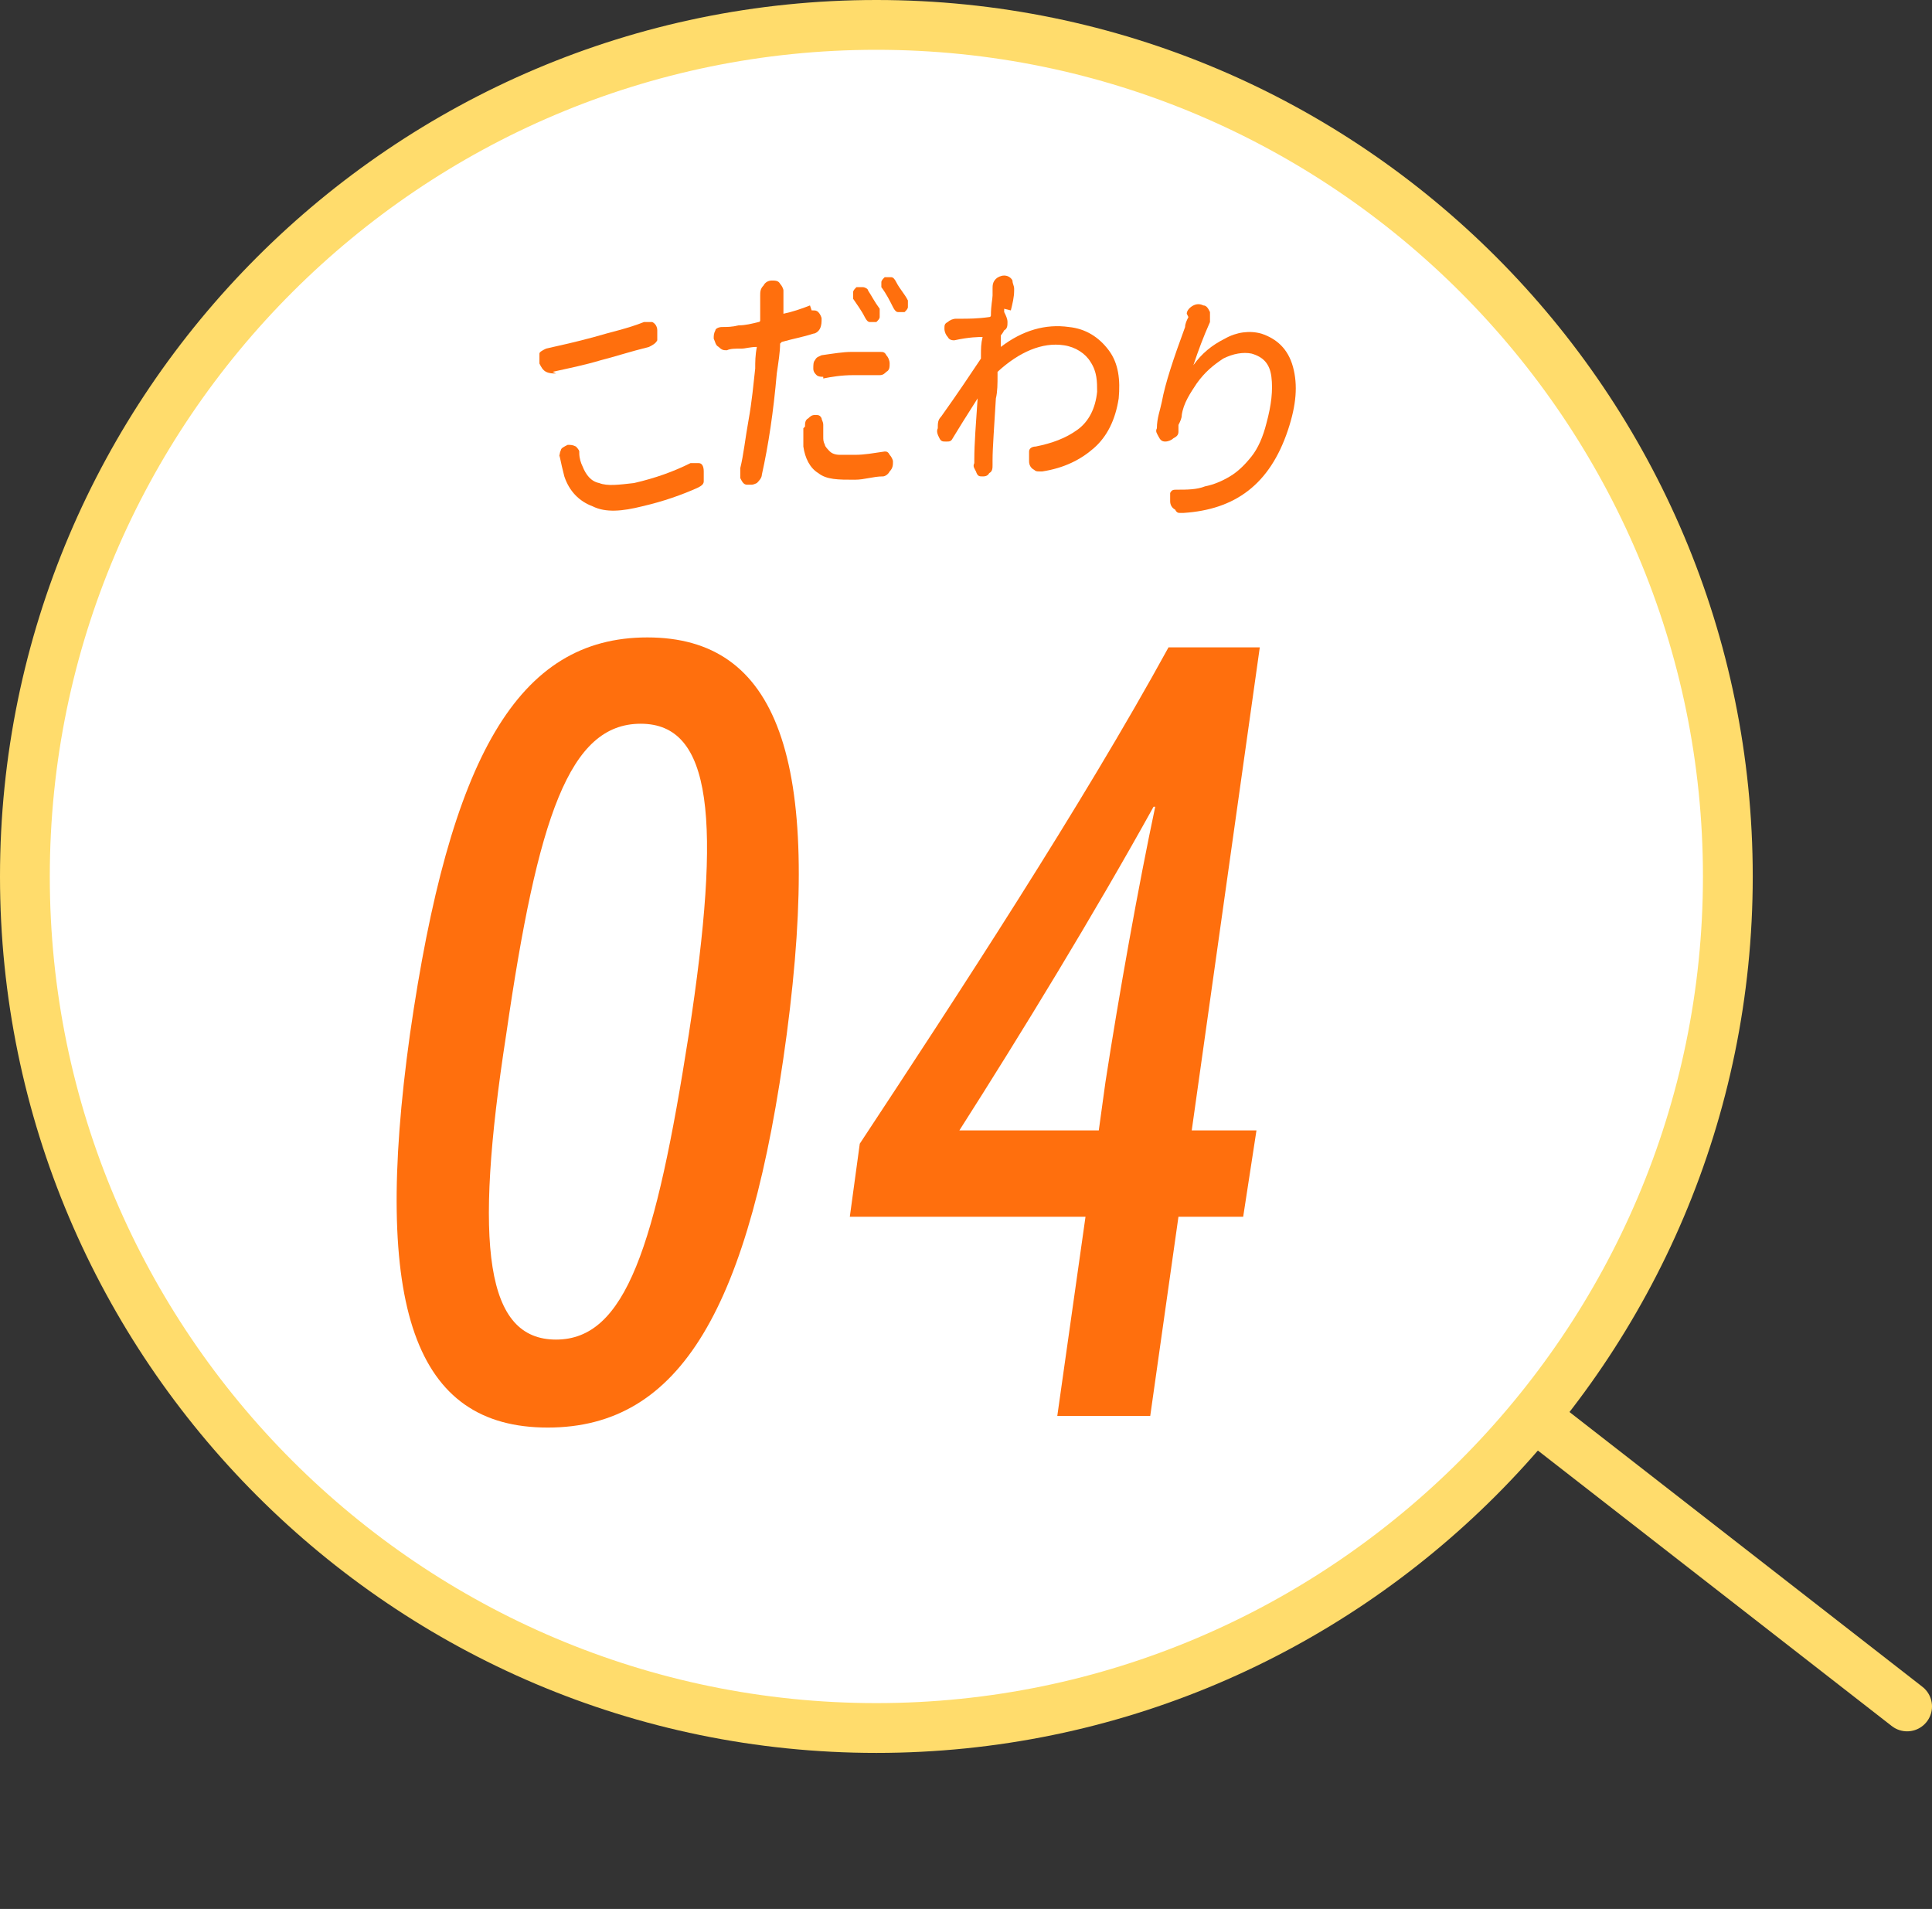 <?xml version="1.0" encoding="UTF-8"?>
<svg id="_レイヤー_2" data-name="レイヤー 2" xmlns="http://www.w3.org/2000/svg" viewBox="0 0 116.4 115">
  <rect x="0" y="0" width="116.4" height="115" fill="#333333" stroke="none"/>
  <defs>
    <style>
      .cls-1 {
        fill: #ffdc6c;
      }

      .cls-2 {
        fill: #fff;
      }

      .cls-3 {
        fill: #ff6f0d;
      }

      .cls-4 {
        fill: none;
        stroke: #ffdc6c;
        stroke-linecap: round;
        stroke-linejoin: round;
        stroke-width: 3px;
      }
    </style>
  </defs>
  <g id="content">
    <g>
      <line class="cls-4" x1="82.4" y1="77.5" x2="114.9" y2="102.8"/>
      <g>
        <path class="cls-2" d="M52.8,104.1C24.5,104.1,1.5,81.1,1.5,52.8S24.5,1.5,52.8,1.5s51.3,23,51.3,51.3-23,51.3-51.3,51.3Z"/>
        <path class="cls-1" d="M52.8,3c27.5,0,49.8,22.4,49.8,49.8s-22.4,49.8-49.8,49.8S3,80.3,3,52.8,25.4,3,52.8,3M52.8,0C23.7,0,0,23.7,0,52.8s23.7,52.8,52.8,52.8,52.8-23.7,52.8-52.8S82,0,52.8,0h0Z"/>
      </g>
      <g>
        <g>
          <path class="cls-3" d="M24.7,62.3c2.4-16.7,6.5-23.9,14.3-23.9s10.6,7.2,8.4,23.9c-2.2,16.5-6.4,23.7-14.4,23.7s-10.6-7.2-8.3-23.7ZM41.5,62.3c2-13,1.4-18.7-2.9-18.7s-6.2,5.6-8.1,18.7c-2,12.9-1.2,18.4,3,18.4s6-5.6,8-18.4Z"/>
          <path class="cls-3" d="M71,73.3l-1.7,12h-5.6l1.7-12h-14.2l.6-4.4c5.8-8.8,13.4-20.4,18.6-29.9h5.5l-4.1,29.1h3.9l-.8,5.2h-3.9ZM69.5,48.6c-3.6,6.5-8,13.7-11.7,19.5h8.4l.4-2.9c.8-5.2,2-11.9,3-16.6Z"/>
        </g>
        <g>
          <path class="cls-3" d="M33.7,27.7c0-.2,0-.4.1-.6,0-.1.2-.2.4-.3,0,0,0,0,0,0,.2,0,.3,0,.5.1,0,0,.2.2.2.3,0,0,0,0,0,.1,0,.3.1.6.2.8.2.5.5.9,1,1,.5.2,1.2.1,2.1,0,1.3-.3,2.4-.7,3.4-1.2,0,0,0,0,.1,0,.1,0,.2,0,.4,0,.2,0,.3.2.3.5,0,.2,0,.4,0,.6,0,.2-.2.3-.4.4-.9.4-2,.8-3.3,1.1-1.2.3-2.2.4-3,0-.8-.3-1.4-.9-1.7-1.8-.1-.4-.2-.8-.3-1.3ZM33.5,22.5c-.2,0-.4,0-.6-.1-.2-.1-.3-.3-.4-.5,0-.2,0-.4,0-.6,0-.1.2-.2.4-.3,0,0,0,0,0,0,.9-.2,1.8-.4,2.9-.7,1-.3,2-.5,3-.9,0,0,0,0,0,0,.2,0,.3,0,.5,0,.2.1.3.3.3.5,0,.2,0,.4,0,.6-.1.2-.3.3-.5.4-1.2.3-2.1.6-2.9.8-1,.3-2,.5-2.9.7Z"/>
          <path class="cls-3" d="M48.9,18.7s0,0,.1,0c.1,0,.2,0,.3.1.1.1.2.3.2.4,0,.2,0,.4-.1.6-.1.2-.3.3-.4.3-.6.2-1.2.3-1.9.5,0,0,0,0-.1.1,0,.5-.1,1.1-.2,1.8-.2,2.3-.5,4.3-.9,6.1,0,.2-.2.4-.3.5,0,0-.2.1-.3.1,0,0-.2,0-.3,0,0,0,0,0,0,0-.2,0-.3-.2-.4-.4,0,0,0-.2,0-.3,0-.1,0-.2,0-.3.2-.8.3-1.8.5-2.9.2-1.1.3-2.2.4-3.1,0-.4,0-.8.1-1.3,0,0,0,0,0,0,0,0,0,0,0,0-.4,0-.7.1-.9.1-.4,0-.7,0-.9.1-.2,0-.3,0-.5-.2-.2-.1-.2-.3-.3-.5,0-.2,0-.3.1-.5,0-.1.2-.2.4-.2,0,0,0,0,0,0,.3,0,.6,0,1-.1.4,0,.8-.1,1.2-.2,0,0,.1,0,.1-.1,0-.5,0-.9,0-1,0-.2,0-.3,0-.5,0-.2,0-.4.2-.6.1-.2.3-.3.5-.3,0,0,0,0,0,0,0,0,0,0,0,0,.2,0,.4,0,.5.2.1.1.2.3.2.4,0,0,0,.1,0,.2,0,.1,0,.3,0,.4,0,.3,0,.5,0,.8,0,0,0,0,0,0,0,0,0,0,0,0,.5-.1,1.1-.3,1.6-.5ZM48.5,25.7c0-.2,0-.4.2-.5.1-.1.2-.2.4-.2,0,0,0,0,0,0,.2,0,.3,0,.4.2,0,.1.1.2.1.4,0,0,0,0,0,.1,0,.2,0,.4,0,.6,0,.2,0,.3.1.5,0,.1.2.3.3.4.1.1.3.2.6.2.3,0,.6,0,.9,0,.6,0,1.1-.1,1.8-.2,0,0,0,0,0,0,.1,0,.2,0,.3.2.1.1.2.3.2.4,0,.2,0,.4-.2.6-.1.2-.3.3-.4.3-.6,0-1.1.2-1.7.2-1,0-1.7,0-2.2-.4-.5-.3-.8-.9-.9-1.6,0-.3,0-.7,0-1.1ZM49.6,22.7s0,0,0,0c-.1,0-.3,0-.4-.1-.1-.1-.2-.2-.2-.4,0-.2,0-.4.1-.5.1-.2.2-.2.4-.3.7-.1,1.3-.2,1.8-.2.6,0,1.1,0,1.7,0,.2,0,.3,0,.4.2.1.1.2.3.2.5,0,.2,0,.4-.2.5-.1.1-.2.2-.4.2,0,0,0,0,0,0-.6,0-1.1,0-1.6,0-.7,0-1.3.1-1.8.2ZM53,18.7c0,.1,0,.3,0,.4,0,.1-.1.2-.2.3-.1,0-.2,0-.4,0-.1,0-.2-.1-.3-.3-.2-.4-.5-.8-.7-1.1,0-.1,0-.2,0-.4,0-.1.1-.2.2-.3.1,0,.3,0,.4,0,.1,0,.3.1.3.2.2.3.4.7.7,1.1ZM53.1,17.3c0,0,0-.1,0-.2,0,0,0,0,0-.1,0-.1.1-.2.2-.3,0,0,.1,0,.2,0,0,0,.1,0,.2,0,.1,0,.2.1.3.3.2.4.5.7.7,1.1,0,0,0,.2,0,.2,0,0,0,.1,0,.2,0,.1-.1.2-.2.3,0,0-.1,0-.2,0,0,0-.1,0-.2,0-.1,0-.2-.1-.3-.3-.2-.4-.4-.8-.7-1.2Z"/>
          <path class="cls-3" d="M60.5,18.6c0,0,0,.1,0,.2.1.2.2.4.2.6,0,.2,0,.4-.2.5,0,0-.1.2-.2.3,0,0,0,.1,0,.2,0,0,0,.1,0,.2,0,.1,0,.2,0,.3,0,0,0,0,0,0,0,0,0,0,0,0,1.3-1,2.7-1.4,4.1-1.2,1,.1,1.8.6,2.4,1.4.6.8.7,1.8.6,2.9-.2,1.3-.7,2.3-1.5,3-.8.7-1.8,1.2-3.1,1.4,0,0-.1,0-.2,0-.1,0-.2,0-.3-.1-.2-.1-.3-.3-.3-.5,0,0,0-.2,0-.3,0,0,0-.2,0-.3,0-.2.2-.3.4-.3,1-.2,1.8-.5,2.5-1,.7-.5,1.1-1.3,1.2-2.3,0-.6,0-1.2-.4-1.8-.3-.5-.9-.9-1.6-1-1.3-.2-2.7.4-4,1.6,0,0,0,.1,0,.2,0,.5,0,1-.1,1.4-.1,1.7-.2,3-.2,3.7,0,0,0,.2,0,.3,0,.2,0,.4-.2.5-.1.2-.3.2-.4.2-.2,0-.3,0-.4-.3-.1-.2-.2-.3-.1-.5,0,0,0-.1,0-.2,0-1,.1-2.2.2-3.7,0,0,0,0,0,0,0,0,0,0,0,0-.7,1.1-1.2,1.9-1.5,2.4-.1.2-.2.2-.4.2-.2,0-.3,0-.4-.2-.1-.2-.2-.4-.1-.6,0-.3,0-.5.2-.7,1-1.4,1.8-2.6,2.4-3.5,0,0,0-.1,0-.2,0-.4,0-.7.1-1.1,0,0,0,0,0,0,0,0,0,0,0,0-.2,0-.8,0-1.7.2,0,0,0,0,0,0-.1,0-.3,0-.4-.2-.1-.1-.2-.3-.2-.5,0,0,0,0,0,0,0-.2,0-.3.2-.4.1-.1.3-.2.5-.2,0,0,.1,0,.2,0,0,0,.1,0,.1,0,.4,0,1,0,1.7-.1,0,0,.1,0,.1-.1,0-.6.1-1,.1-1.2,0-.1,0-.2,0-.4,0-.2,0-.4.2-.6.1-.1.3-.2.5-.2,0,0,0,0,0,0,0,0,0,0,0,0,.2,0,.4.1.5.3,0,.2.1.3.1.5,0,0,0,0,0,.1,0,.4-.1.8-.2,1.2Z"/>
          <path class="cls-3" d="M71.5,18.9c0-.2.2-.4.4-.5.2-.1.4-.1.6,0,0,0,0,0,0,0,.2,0,.3.2.4.4,0,.1,0,.3,0,.4,0,0,0,0,0,.2-.4.9-.7,1.7-1,2.6,0,0,0,0,0,0,0,0,0,0,0,0,.5-.7,1.1-1.2,1.9-1.6.7-.4,1.5-.5,2.2-.3.9.3,1.6.9,1.9,2,.3,1.1.2,2.3-.3,3.8-1.1,3.3-3.2,4.8-6.3,5,0,0-.1,0-.2,0-.1,0-.2,0-.3-.2-.2-.1-.3-.3-.3-.5,0,0,0-.2,0-.3,0,0,0-.1,0-.2.1-.2.2-.2.4-.2.6,0,1.2,0,1.7-.2.5-.1,1-.3,1.5-.6.5-.3.9-.7,1.3-1.2.4-.5.7-1.2.9-2,.3-1.1.4-2,.3-2.8-.1-.8-.5-1.2-1.2-1.4-.5-.1-1.1,0-1.7.3-.6.4-1.1.8-1.6,1.5-.4.6-.8,1.2-.9,1.9,0,.2-.1.4-.2.6,0,.1,0,.3,0,.4,0,.2-.1.3-.3.4-.1.1-.3.2-.5.2,0,0,0,0,0,0-.2,0-.3-.1-.4-.3-.1-.2-.2-.3-.1-.5,0-.6.2-1.1.3-1.6.2-1.1.7-2.6,1.4-4.5,0-.2.1-.4.2-.6Z"/>
        </g>
      </g>
    </g>
  </g>
</svg>